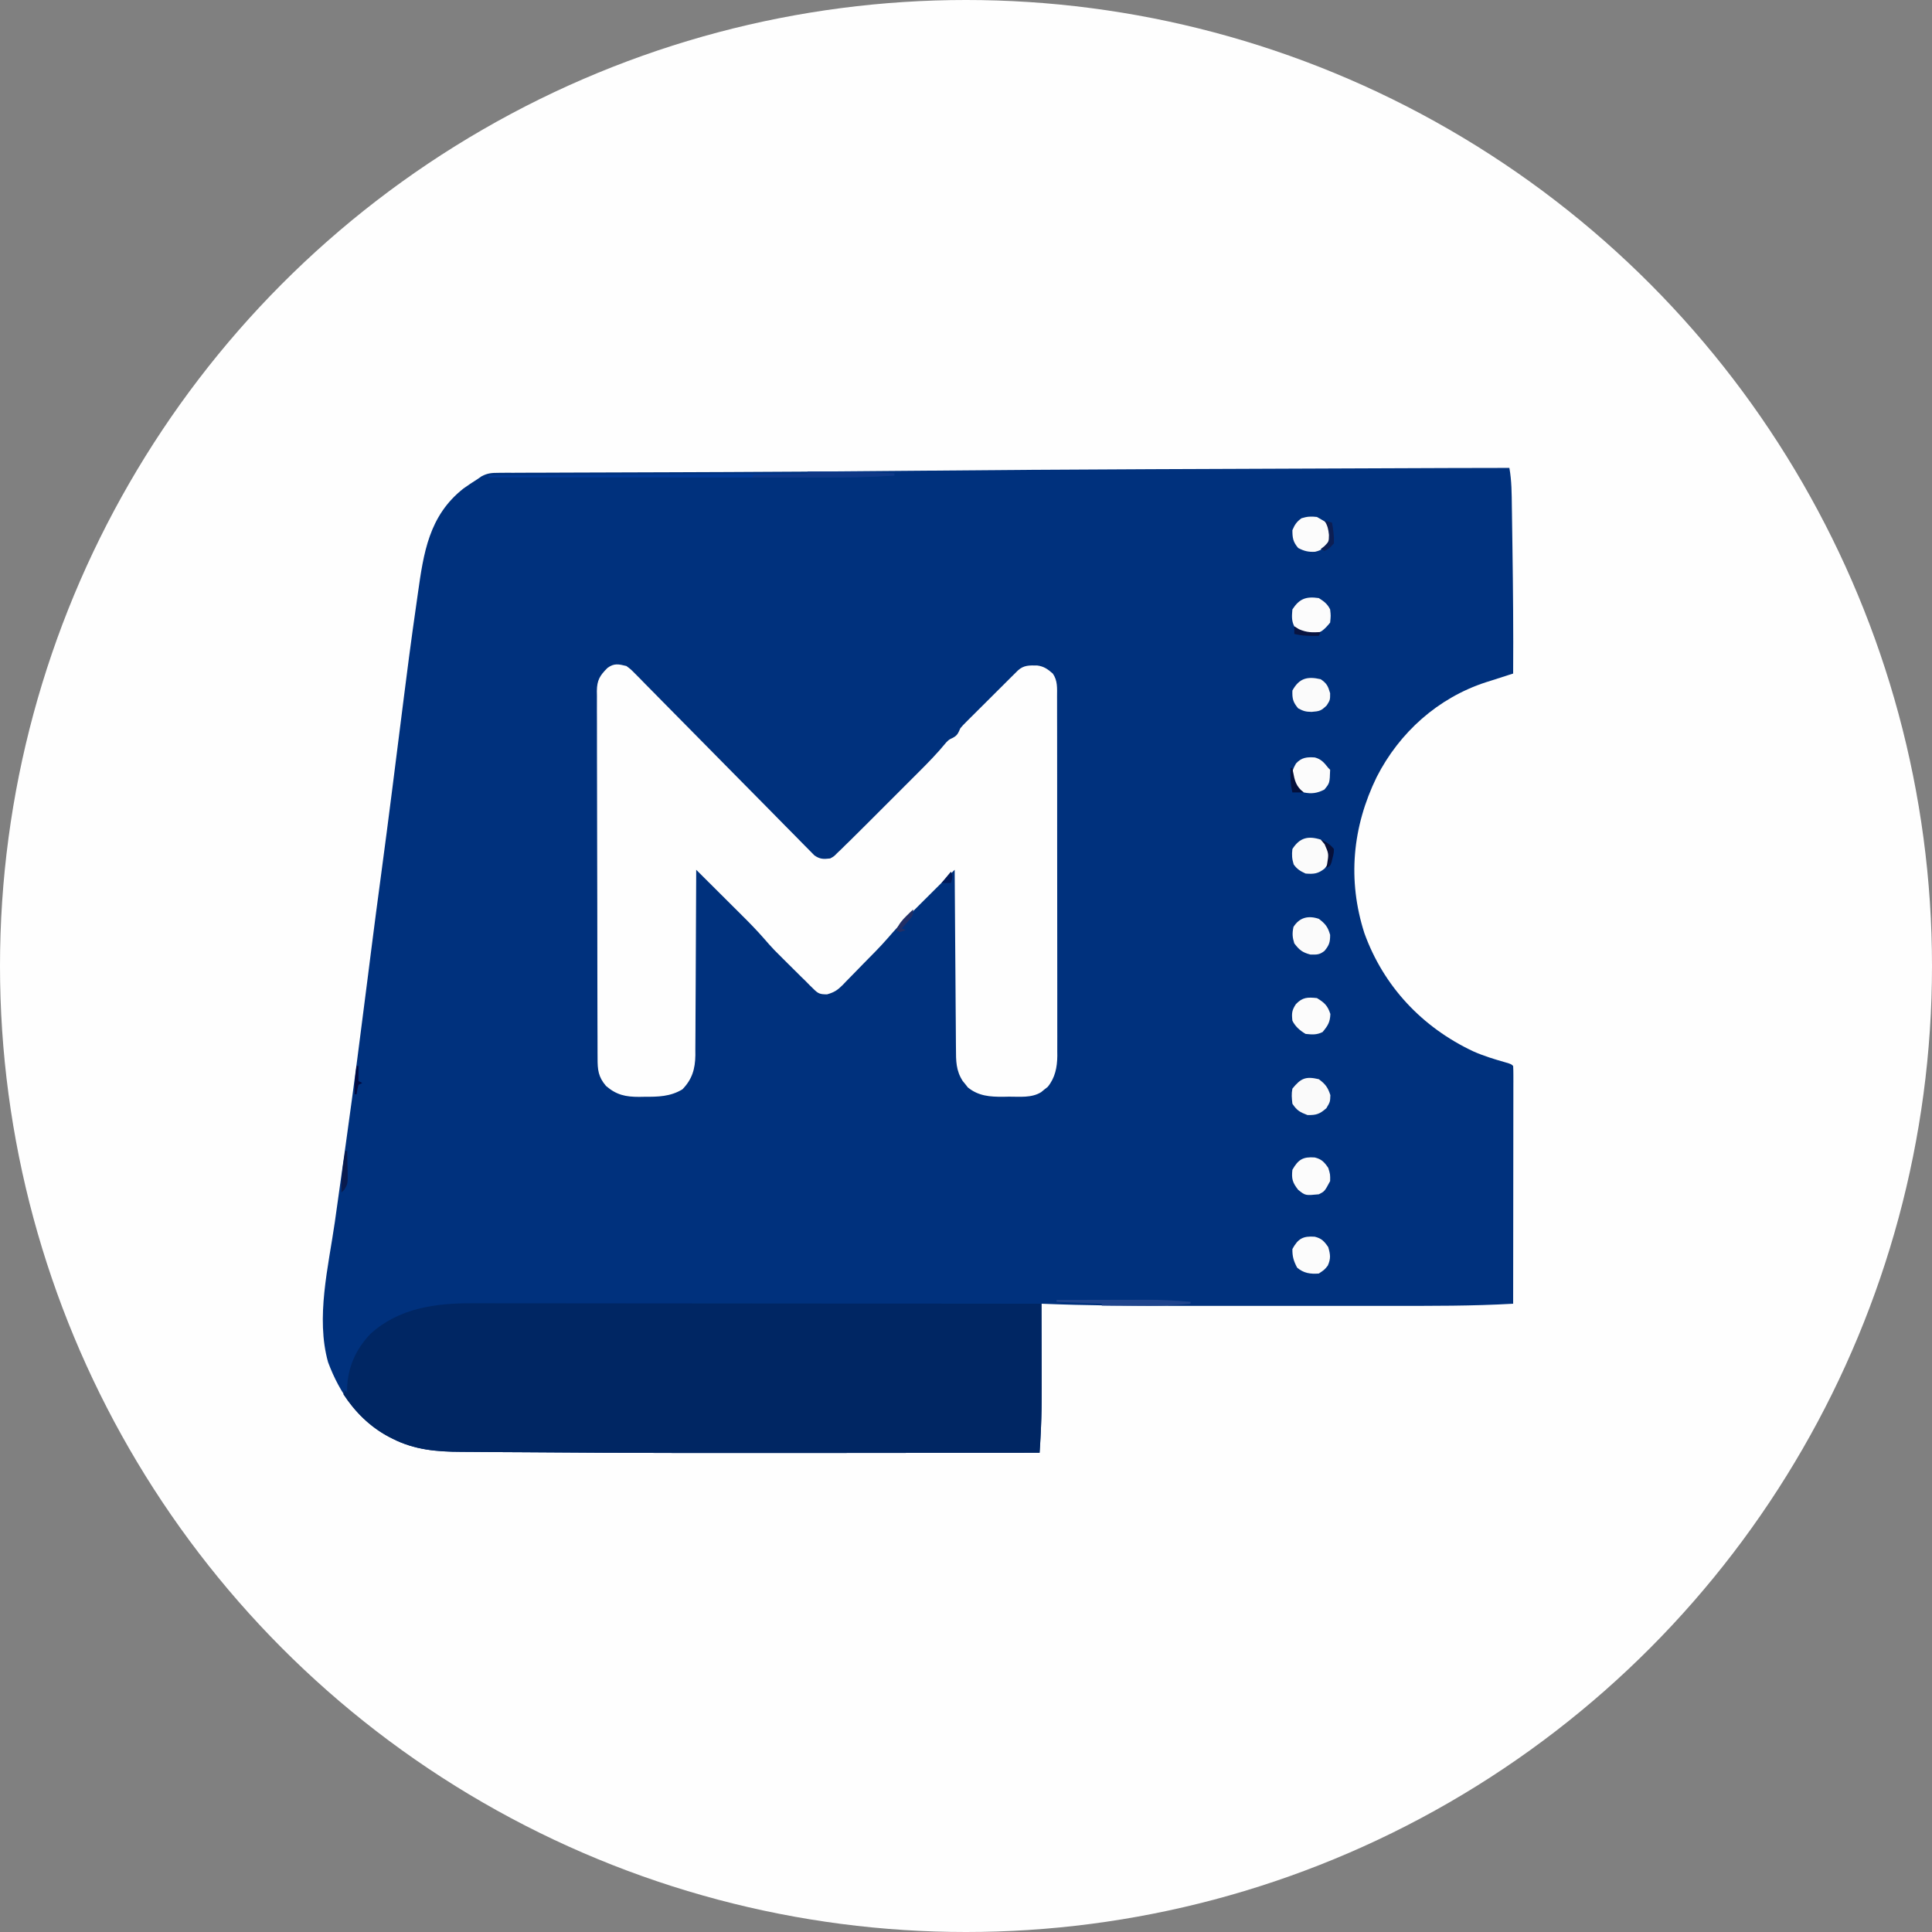 <?xml version="1.0" encoding="UTF-8"?>
<svg version="1.1" xmlns="http://www.w3.org/2000/svg" width="1024" height="1024">
<rect width="100%" height="100%" fill="#808080" stroke="none"/>
<defs>
<clipPath id="roundClip">
<circle cx="512" cy="512" r="512"/>
</clipPath>
</defs>
<g clip-path="url(#roundClip)">
<path d="M0 0 C337.92 0 675.84 0 1024 0 C1024 337.92 1024 675.84 1024 1024 C686.08 1024 348.16 1024 0 1024 C0 686.08 0 348.16 0 0 Z " fill="#FEFEFE" transform="translate(0,0)"/>
<path d="M0 0 C1.24 6.84 1.225 13.666 1.316 20.602 C1.337 21.95 1.358 23.298 1.38 24.646 C1.435 28.233 1.484 31.821 1.532 35.409 C1.562 37.624 1.594 39.84 1.627 42.055 C1.952 64.37 2.15 86.682 2 109 C1.331 109.211 0.661 109.422 -0.029 109.639 C-3.127 110.623 -6.22 111.624 -9.312 112.625 C-10.891 113.122 -10.891 113.122 -12.502 113.629 C-37.842 121.894 -58.258 140.186 -70.312 163.812 C-83.231 190.286 -85.872 218.407 -76.867 246.539 C-66.667 274.844 -46.14 296.534 -19.129 309.242 C-13.595 311.698 -7.851 313.438 -2.035 315.09 C1 316 1 316 2 317 C2.096 318.632 2.122 320.269 2.12 321.904 C2.122 322.965 2.123 324.027 2.124 325.121 C2.121 326.295 2.117 327.47 2.114 328.68 C2.114 329.909 2.114 331.138 2.114 332.404 C2.113 335.784 2.108 339.164 2.101 342.544 C2.095 346.073 2.095 349.602 2.093 353.131 C2.09 359.817 2.082 366.504 2.072 373.19 C2.061 380.801 2.055 388.411 2.05 396.022 C2.04 411.681 2.022 427.341 2 443 C-19.511 444.24 -41.016 444.148 -62.554 444.134 C-67.827 444.132 -73.099 444.134 -78.372 444.136 C-87.227 444.138 -96.083 444.135 -104.938 444.13 C-115.086 444.125 -125.233 444.127 -135.38 444.132 C-144.178 444.137 -152.975 444.137 -161.773 444.135 C-166.989 444.133 -172.206 444.133 -177.422 444.136 C-200.968 444.149 -224.471 443.947 -248 443 C-247.998 443.824 -247.995 444.647 -247.993 445.496 C-247.973 452.3 -247.958 459.103 -247.948 465.907 C-247.943 469.465 -247.936 473.022 -247.925 476.58 C-247.913 480.023 -247.908 483.466 -247.905 486.909 C-247.902 488.826 -247.895 490.743 -247.887 492.66 C-247.886 499.622 -248.098 506.529 -248.507 513.478 C-248.554 514.302 -248.601 515.126 -248.65 515.975 C-248.765 517.983 -248.882 519.992 -249 522 C-453.864 522.197 -453.864 522.197 -522.6 521.711 C-526.176 521.688 -529.752 521.67 -533.328 521.654 C-538.807 521.629 -544.286 521.589 -549.766 521.537 C-551.693 521.521 -553.621 521.509 -555.549 521.502 C-568.491 521.454 -580.257 520.49 -592 514.5 C-592.671 514.16 -593.342 513.821 -594.033 513.471 C-609.831 505.04 -619.973 490.524 -626.109 474.016 C-632.741 450.367 -625.921 423.321 -622.516 399.61 C-620.858 388.017 -619.246 376.417 -617.628 364.819 C-617.311 362.555 -616.995 360.291 -616.678 358.026 C-612.525 328.341 -608.688 298.617 -604.931 268.879 C-604.501 265.478 -604.071 262.077 -603.641 258.676 C-603.534 257.834 -603.428 256.992 -603.318 256.125 C-601.617 242.689 -599.845 229.263 -598.043 215.84 C-595.982 200.489 -593.978 185.132 -592.035 169.766 C-591.914 168.805 -591.792 167.845 -591.667 166.856 C-591.174 162.96 -590.682 159.064 -590.19 155.168 C-582.728 96.1 -582.728 96.1 -578.938 69.5 C-578.804 68.55 -578.67 67.601 -578.532 66.622 C-575.474 45.032 -572.684 25.365 -554.379 10.934 C-551.958 9.211 -549.52 7.573 -547 6 C-546.256 5.483 -545.511 4.965 -544.744 4.432 C-541.491 2.734 -539.39 2.619 -535.732 2.608 C-534.464 2.597 -533.196 2.586 -531.889 2.574 C-530.487 2.577 -529.085 2.58 -527.684 2.583 C-526.198 2.576 -524.712 2.567 -523.226 2.557 C-519.157 2.534 -515.088 2.529 -511.018 2.527 C-506.634 2.521 -502.25 2.498 -497.865 2.476 C-489.424 2.437 -480.982 2.413 -472.54 2.395 C-462.516 2.373 -452.493 2.336 -442.469 2.297 C-441.576 2.293 -440.684 2.29 -439.765 2.286 C-436.115 2.272 -432.465 2.258 -428.816 2.243 C-424.118 2.225 -419.42 2.207 -414.723 2.191 C-382.945 2.081 -351.171 1.837 -319.395 1.545 C-276.628 1.153 -233.862 0.86 -191.094 0.684 C-189.778 0.678 -188.462 0.673 -187.107 0.667 C-171.246 0.602 -155.386 0.541 -139.525 0.483 C-129.999 0.447 -120.473 0.41 -110.947 0.372 C-110.263 0.37 -109.578 0.367 -108.872 0.364 C-106.115 0.353 -103.359 0.342 -100.602 0.331 C-79.761 0.248 -58.92 0.166 -38.079 0.088 C-35.953 0.08 -33.826 0.072 -31.7 0.064 C-21.133 0.024 -10.567 -0.014 0 0 Z " fill="#00317D" transform="translate(800,248)"/>
<path d="M0 0 C2.314 1.716 2.314 1.716 4.553 3.993 C5.411 4.852 6.269 5.712 7.153 6.597 C8.085 7.557 9.017 8.517 9.949 9.477 C10.944 10.483 11.94 11.488 12.937 12.492 C15.079 14.653 17.213 16.821 19.341 18.996 C22.706 22.433 26.091 25.851 29.479 29.266 C37.89 37.75 46.274 46.261 54.654 54.775 C61.171 61.395 67.694 68.007 74.238 74.599 C77.607 77.994 80.96 81.403 84.304 84.823 C86.386 86.947 88.48 89.058 90.578 91.165 C91.549 92.145 92.514 93.131 93.473 94.121 C94.784 95.473 96.115 96.804 97.447 98.134 C98.555 99.261 98.555 99.261 99.686 100.41 C102.65 102.446 104.474 102.389 108 102 C110.022 100.909 110.022 100.909 111.685 99.181 C112.366 98.538 113.047 97.895 113.748 97.232 C114.491 96.495 115.234 95.759 116 95 C116.827 94.197 117.655 93.394 118.507 92.566 C121.37 89.763 124.205 86.934 127.035 84.098 C128.083 83.051 129.131 82.004 130.179 80.957 C132.363 78.774 134.546 76.589 136.727 74.404 C139.503 71.622 142.283 68.845 145.064 66.07 C147.226 63.912 149.384 61.752 151.543 59.591 C152.566 58.567 153.59 57.544 154.615 56.521 C159.776 51.369 164.85 46.217 169.461 40.557 C171 39 171 39 173.067 38.035 C175.517 36.723 175.87 35.491 177 33 C178.442 31.311 178.442 31.311 180.133 29.624 C180.767 28.987 181.401 28.35 182.054 27.694 C182.738 27.017 183.421 26.341 184.125 25.645 C184.828 24.942 185.53 24.24 186.254 23.517 C187.738 22.036 189.224 20.557 190.713 19.081 C192.997 16.816 195.272 14.542 197.547 12.268 C198.989 10.83 200.432 9.393 201.875 7.957 C202.558 7.275 203.242 6.593 203.946 5.89 C204.58 5.262 205.214 4.634 205.867 3.988 C206.425 3.433 206.983 2.879 207.558 2.308 C210.667 -0.512 213.654 -0.33 217.676 -0.285 C221.251 0.153 223.333 1.658 226 4 C228.627 7.738 228.282 11.822 228.261 16.21 C228.265 17.045 228.268 17.88 228.272 18.74 C228.283 21.542 228.279 24.344 228.275 27.146 C228.279 29.153 228.284 31.16 228.29 33.167 C228.304 38.624 228.304 44.081 228.302 49.538 C228.301 54.093 228.305 58.648 228.31 63.203 C228.321 73.951 228.322 84.699 228.316 95.448 C228.31 106.534 228.322 117.619 228.343 128.705 C228.361 138.223 228.367 147.74 228.364 157.258 C228.362 162.943 228.364 168.627 228.378 174.311 C228.391 179.66 228.389 185.008 228.376 190.356 C228.374 192.317 228.376 194.278 228.385 196.238 C228.395 198.92 228.387 201.601 228.374 204.282 C228.382 205.054 228.389 205.826 228.397 206.621 C228.337 212.644 227.237 218.265 223.316 223.059 C222.738 223.514 222.159 223.969 221.562 224.438 C220.986 224.911 220.41 225.384 219.816 225.871 C214.762 229.012 208.479 228.221 202.75 228.25 C201.738 228.271 200.726 228.291 199.684 228.312 C192.689 228.349 186.619 227.948 180.977 223.352 C180.308 222.497 180.308 222.497 179.625 221.625 C178.933 220.778 178.933 220.778 178.227 219.914 C174.648 214.33 174.696 209.243 174.681 202.794 C174.666 201.256 174.666 201.256 174.651 199.688 C174.62 196.306 174.603 192.925 174.586 189.543 C174.567 187.196 174.548 184.849 174.527 182.502 C174.476 176.329 174.436 170.156 174.399 163.983 C174.359 157.682 174.308 151.381 174.258 145.08 C174.161 132.72 174.077 120.36 174 108 C169.852 112.123 165.708 116.249 161.567 120.378 C160.161 121.779 158.754 123.18 157.345 124.579 C155.31 126.602 153.278 128.629 151.246 130.656 C150.626 131.271 150.006 131.886 149.367 132.52 C145.61 136.276 142.048 140.15 138.585 144.179 C134.379 149.01 129.818 153.527 125.321 158.084 C124.101 159.326 122.887 160.574 121.679 161.828 C119.915 163.659 118.132 165.47 116.344 167.277 C115.811 167.838 115.279 168.398 114.73 168.975 C111.912 171.778 110.271 172.923 106.344 174.036 C102.634 173.996 101.722 173.719 99.16 171.152 C98.491 170.502 97.822 169.853 97.133 169.183 C96.429 168.463 95.725 167.742 95 167 C94.241 166.263 93.481 165.526 92.699 164.766 C90.254 162.388 87.843 159.98 85.438 157.562 C84.626 156.755 83.815 155.947 82.979 155.115 C82.18 154.315 81.381 153.516 80.559 152.691 C79.85 151.982 79.142 151.272 78.412 150.541 C76.484 148.51 74.653 146.45 72.829 144.327 C69.155 140.118 65.282 136.153 61.316 132.219 C60.616 131.52 59.916 130.821 59.194 130.101 C56.986 127.898 54.774 125.699 52.562 123.5 C51.053 121.995 49.543 120.49 48.033 118.984 C44.358 115.32 40.68 111.659 37 108 C36.996 109.31 36.993 110.62 36.989 111.97 C36.952 124.33 36.894 136.689 36.816 149.048 C36.777 155.401 36.744 161.755 36.729 168.108 C36.714 174.242 36.679 180.376 36.632 186.51 C36.617 188.848 36.609 191.185 36.608 193.523 C36.606 196.803 36.579 200.082 36.546 203.361 C36.553 204.805 36.553 204.805 36.561 206.278 C36.449 213.574 34.85 219.073 29.688 224.375 C23.263 228.26 16.815 228.338 9.5 228.312 C8.589 228.329 7.677 228.345 6.738 228.361 C-0.404 228.366 -5.272 227.364 -10.812 222.562 C-14.971 217.691 -15.293 213.931 -15.274 207.625 C-15.279 206.772 -15.285 205.92 -15.29 205.041 C-15.305 202.179 -15.306 199.318 -15.306 196.456 C-15.314 194.406 -15.322 192.356 -15.332 190.306 C-15.354 184.733 -15.362 179.161 -15.367 173.589 C-15.371 170.109 -15.377 166.628 -15.384 163.148 C-15.409 151.01 -15.422 138.872 -15.426 126.733 C-15.429 115.413 -15.459 104.094 -15.501 92.774 C-15.536 83.059 -15.551 73.345 -15.552 63.63 C-15.553 57.826 -15.561 52.022 -15.59 46.218 C-15.616 40.76 -15.618 35.302 -15.602 29.843 C-15.6 27.84 -15.607 25.836 -15.623 23.833 C-15.643 21.098 -15.633 18.364 -15.615 15.629 C-15.628 14.836 -15.641 14.043 -15.655 13.226 C-15.568 7.493 -14.08 5.029 -10 1 C-6.536 -1.57 -4.085 -1.016 0 0 Z " fill="#FEFEFE" transform="translate(332,353)"/>
<path d="M0 0 C1.946 -0.003 1.946 -0.003 3.932 -0.005 C7.494 -0.01 11.056 -0.002 14.618 0.008 C18.474 0.017 22.33 0.014 26.186 0.013 C32.854 0.012 39.521 0.018 46.189 0.029 C55.83 0.045 65.47 0.051 75.11 0.053 C90.754 0.057 106.398 0.071 122.041 0.09 C137.231 0.108 152.42 0.122 167.61 0.131 C169.016 0.131 169.016 0.131 170.451 0.132 C175.154 0.135 179.857 0.137 184.561 0.14 C223.533 0.161 262.506 0.196 301.478 0.241 C301.502 7.883 301.519 15.526 301.53 23.168 C301.535 26.719 301.542 30.27 301.554 33.821 C301.601 48.984 301.638 64.11 300.478 79.241 C95.614 79.437 95.614 79.437 26.878 78.951 C23.302 78.928 19.726 78.91 16.15 78.894 C10.671 78.869 5.192 78.83 -0.287 78.777 C-2.215 78.761 -4.143 78.749 -6.071 78.743 C-19.013 78.695 -30.779 77.73 -42.522 71.741 C-43.193 71.401 -43.864 71.061 -44.555 70.711 C-54.4 65.457 -62.426 57.571 -68.522 48.241 C-68.192 47.581 -67.862 46.921 -67.522 46.241 C-67.192 46.571 -66.862 46.901 -66.522 47.241 C-66.531 46.537 -66.54 45.833 -66.549 45.108 C-66.213 33.898 -61.898 24.366 -54.209 16.241 C-39.119 2.524 -19.722 -0.097 0 0 Z " fill="#002663" transform="translate(250.522,690.759)"/>
<path d="M0 0 C2.81 1.794 4.509 3.019 6 6 C6.375 9.312 6.375 9.312 6 13 C3.05 16.571 0.9 18.784 -3.75 19.312 C-7.809 18.922 -9.833 17.504 -13 15 C-14.55 11.9 -14.29 9.421 -14 6 C-10.267 0.277 -6.748 -0.969 0 0 Z " fill="#FCFCFC" transform="translate(699,317)"/>
<path d="M0 0 C3.493 2.582 4.773 4.306 6.125 8.438 C6 12 6 12 4 15.375 C0.438 18.492 -1.296 19.083 -6 19 C-10.015 17.485 -11.604 16.594 -14 13 C-14.341 9.983 -14.572 7.906 -14 5 C-9.521 -0.539 -6.93 -1.644 0 0 Z " fill="#FAFAFA" transform="translate(699,572)"/>
<path d="M0 0 C3.624 0.867 5.094 2.487 7.156 5.516 C8.219 8.953 8.219 8.953 8.156 12.516 C5.22 17.984 5.22 17.984 2.156 19.516 C-4.976 20.217 -4.976 20.217 -8.781 17.141 C-11.75 13.362 -12.401 11.342 -11.844 6.516 C-8.737 1.104 -6.281 -0.461 0 0 Z " fill="#FCFCFC" transform="translate(696.844,613.484)"/>
<path d="M0 0 C3.624 0.867 5.094 2.487 7.156 5.516 C8.291 9.487 8.593 11.532 6.906 15.328 C5.156 17.516 5.156 17.516 2.156 19.516 C-2.365 19.84 -5.864 19.348 -9.344 16.391 C-11.188 12.855 -11.914 10.524 -11.844 6.516 C-8.854 1.035 -6.248 -0.458 0 0 Z " fill="#FCFCFC" transform="translate(696.844,655.484)"/>
<path d="M0 0 C3.486 2.634 4.795 4.282 6 8.5 C6 12.443 5.495 13.988 3 17 C0.366 19.069 -1.038 18.999 -4.438 18.938 C-8.735 17.806 -10.335 16.528 -13 13 C-14.029 9.706 -14.142 7.679 -13.438 4.312 C-10.258 -0.802 -5.501 -1.873 0 0 Z " fill="#FBFBFB" transform="translate(699,487)"/>
<path d="M0 0 C4.001 2.445 5.659 3.959 7.125 8.438 C6.972 12.804 5.767 14.679 3 18 C-0.149 19.575 -2.52 19.348 -6 19 C-8.977 17.227 -11.428 15.144 -13 12 C-13.43 8.128 -13.317 6.475 -11.125 3.188 C-7.575 -0.467 -5.034 -0.503 0 0 Z " fill="#FCFCFC" transform="translate(698,529)"/>
<path d="M0 0 C2.601 1.809 3.346 3.118 5 6 C5.071 10.144 4.69 12.154 2.062 15.375 C-1.412 18.112 -3.588 18.346 -8 18 C-10.809 16.723 -12.501 15.689 -14.312 13.188 C-15.241 10.234 -15.378 8.084 -15 5 C-11.143 -0.985 -6.777 -2.119 0 0 Z " fill="#FBFBFB" transform="translate(700,445)"/>
<path d="M0 0 C3.4 0.85 5.053 2.844 7.156 5.539 C7.486 5.869 7.816 6.199 8.156 6.539 C7.924 13.608 7.924 13.608 5.094 17.039 C1.303 18.975 -1.668 19.4 -5.844 18.539 C-8.654 16.745 -10.353 15.52 -11.844 12.539 C-12.397 8.479 -11.971 6.762 -9.906 3.164 C-6.972 -0.005 -4.192 -0.265 0 0 Z " fill="#FCFCFC" transform="translate(696.844,401.461)"/>
<path d="M0 0 C5.579 3.158 5.579 3.158 7 6 C7.438 9.312 7.438 9.312 7 13 C4.438 16.011 2.84 17.591 -1.004 18.445 C-4.5 18.644 -6.863 18.073 -9.938 16.438 C-12.654 13.228 -13 11.18 -13 7 C-11.772 4.091 -10.738 2.534 -8.188 0.688 C-5.22 -0.245 -3.103 -0.372 0 0 Z " fill="#FCFCFC" transform="translate(698,274)"/>
<path d="M0 0 C3.238 2.216 3.898 3.651 5 7.438 C5 11 5 11 3.188 13.875 C0.207 16.77 -0.558 16.964 -4.812 17.312 C-7.921 17.256 -9.084 16.955 -11.938 15.438 C-14.7 12.173 -15.147 10.268 -15 6 C-11.38 -0.592 -7.057 -1.609 0 0 Z " fill="#FBFBFB" transform="translate(700,360)"/>
<path d="M0 0 C15.371 -0.112 30.661 -0.046 46 1 C46 1.33 46 1.66 46 2 C33.276 2.846 20.622 3.14 7.873 3.114 C5.929 3.113 3.986 3.113 2.042 3.114 C-3.174 3.114 -8.389 3.108 -13.605 3.101 C-19.078 3.095 -24.552 3.095 -30.025 3.093 C-40.362 3.09 -50.699 3.082 -61.037 3.072 C-72.817 3.061 -84.597 3.055 -96.377 3.05 C-120.585 3.04 -144.792 3.022 -169 3 C-169 2.67 -169 2.34 -169 2 C-113.23 1.67 -57.46 1.34 0 1 C0 0.67 0 0.34 0 0 Z " fill="#023A96" transform="translate(428,250)"/>
<path d="M0 0 C7.338 -0.023 14.675 -0.041 22.013 -0.052 C25.422 -0.057 28.83 -0.064 32.239 -0.075 C36.174 -0.089 40.108 -0.093 44.043 -0.098 C45.245 -0.103 46.446 -0.108 47.684 -0.113 C55.501 -0.114 63.216 0.288 71 1 C71 1.33 71 1.66 71 2 C60.904 3.102 50.889 3.117 40.75 3.062 C39.118 3.057 37.487 3.053 35.855 3.049 C31.904 3.038 27.952 3.021 24 3 C24 2.67 24 2.34 24 2 C16.08 1.67 8.16 1.34 0 1 C0 0.67 0 0.34 0 0 Z " fill="#1F448C" transform="translate(560,689)"/>
<path d="M0 0 C15.371 -0.112 30.661 -0.046 46 1 C46 1.33 46 1.66 46 2 C30.129 3.187 14.282 3.115 -1.625 3.062 C-4.289 3.057 -6.953 3.053 -9.617 3.049 C-16.078 3.038 -22.539 3.021 -29 3 C-29 2.67 -29 2.34 -29 2 C-19.43 1.67 -9.86 1.34 0 1 C0 0.67 0 0.34 0 0 Z " fill="#0F3886" transform="translate(428,250)"/>
<path d="M0 0 C0.33 0 0.66 0 1 0 C1.081 2.917 1.141 5.832 1.188 8.75 C1.225 9.988 1.225 9.988 1.264 11.25 C1.338 17.423 1.338 17.423 -0.512 20.578 C-1.248 21.282 -1.248 21.282 -2 22 C-2.255 14.473 -1.283 7.411 0 0 Z " fill="#091B4E" transform="translate(183,610)"/>
<path d="M0 0 C1.32 0.33 2.64 0.66 4 1 C4.642 4.687 5.151 8.253 5 12 C2.562 14.688 2.562 14.688 0 16 C-0.66 15.67 -1.32 15.34 -2 15 C-1.34 14.484 -0.68 13.969 0 13.438 C2.316 11.069 2.316 11.069 2.375 7.5 C2.041 4.387 1.661 2.596 0 0 Z " fill="#0C1E53" transform="translate(702,276)"/>
<path d="M0 0 C0 3.589 -0.664 4.109 -3 6.688 C-3.557 7.31 -4.114 7.933 -4.688 8.574 C-5.121 9.045 -5.554 9.515 -6 10 C-5.34 10.33 -4.68 10.66 -4 11 C-4.99 11.33 -5.98 11.66 -7 12 C-7.66 11.67 -8.32 11.34 -9 11 C-7.592 7.785 -5.897 5.678 -3.375 3.25 C-2.743 2.636 -2.112 2.023 -1.461 1.391 C-0.738 0.702 -0.738 0.702 0 0 Z " fill="#222F66" transform="translate(484,482)"/>
<path d="M0 0 C2.878 1.29 5.06 2.481 7 5 C6.926 7.227 6.926 7.227 6.312 9.625 C6.123 10.422 5.934 11.218 5.738 12.039 C5 14 5 14 3 15 C3.119 14.42 3.237 13.84 3.359 13.242 C4.309 7.556 4.309 7.556 2.062 2.438 C1.382 1.633 0.701 0.829 0 0 Z " fill="#061039" transform="translate(700,445)"/>
<path d="M0 0 C0.33 0 0.66 0 1 0 C1.098 0.603 1.196 1.207 1.297 1.828 C2.209 6.706 2.876 9.838 7 13 C5.02 13 3.04 13 1 13 C-0.102 8.591 -0.077 4.516 0 0 Z " fill="#03103C" transform="translate(684,407)"/>
<path d="M0 0 C0.825 0.495 1.65 0.99 2.5 1.5 C6.755 3.324 9.423 3.237 14 3 C13.67 3.66 13.34 4.32 13 5 C8.484 5.077 4.409 5.102 0 4 C0 2.68 0 1.36 0 0 Z " fill="#081441" transform="translate(686,332)"/>
<path d="M0 0 C0.33 0 0.66 0 1 0 C1 2.64 1 5.28 1 8 C1.66 8.33 2.32 8.66 3 9 C2.01 9.495 2.01 9.495 1 10 C0.344 12.527 0.344 12.527 0 15 C-0.33 15 -0.66 15 -1 15 C-1.09 9.848 -0.847 5.081 0 0 Z " fill="#010B43" transform="translate(189,565)"/>
<path d="M0 0 C1.245 2.491 0.777 3.411 0 6 C-1.65 6 -3.3 6 -5 6 C-3.35 4.02 -1.7 2.04 0 0 Z " fill="#001A59" transform="translate(504,462)"/>
</g>
</svg>
